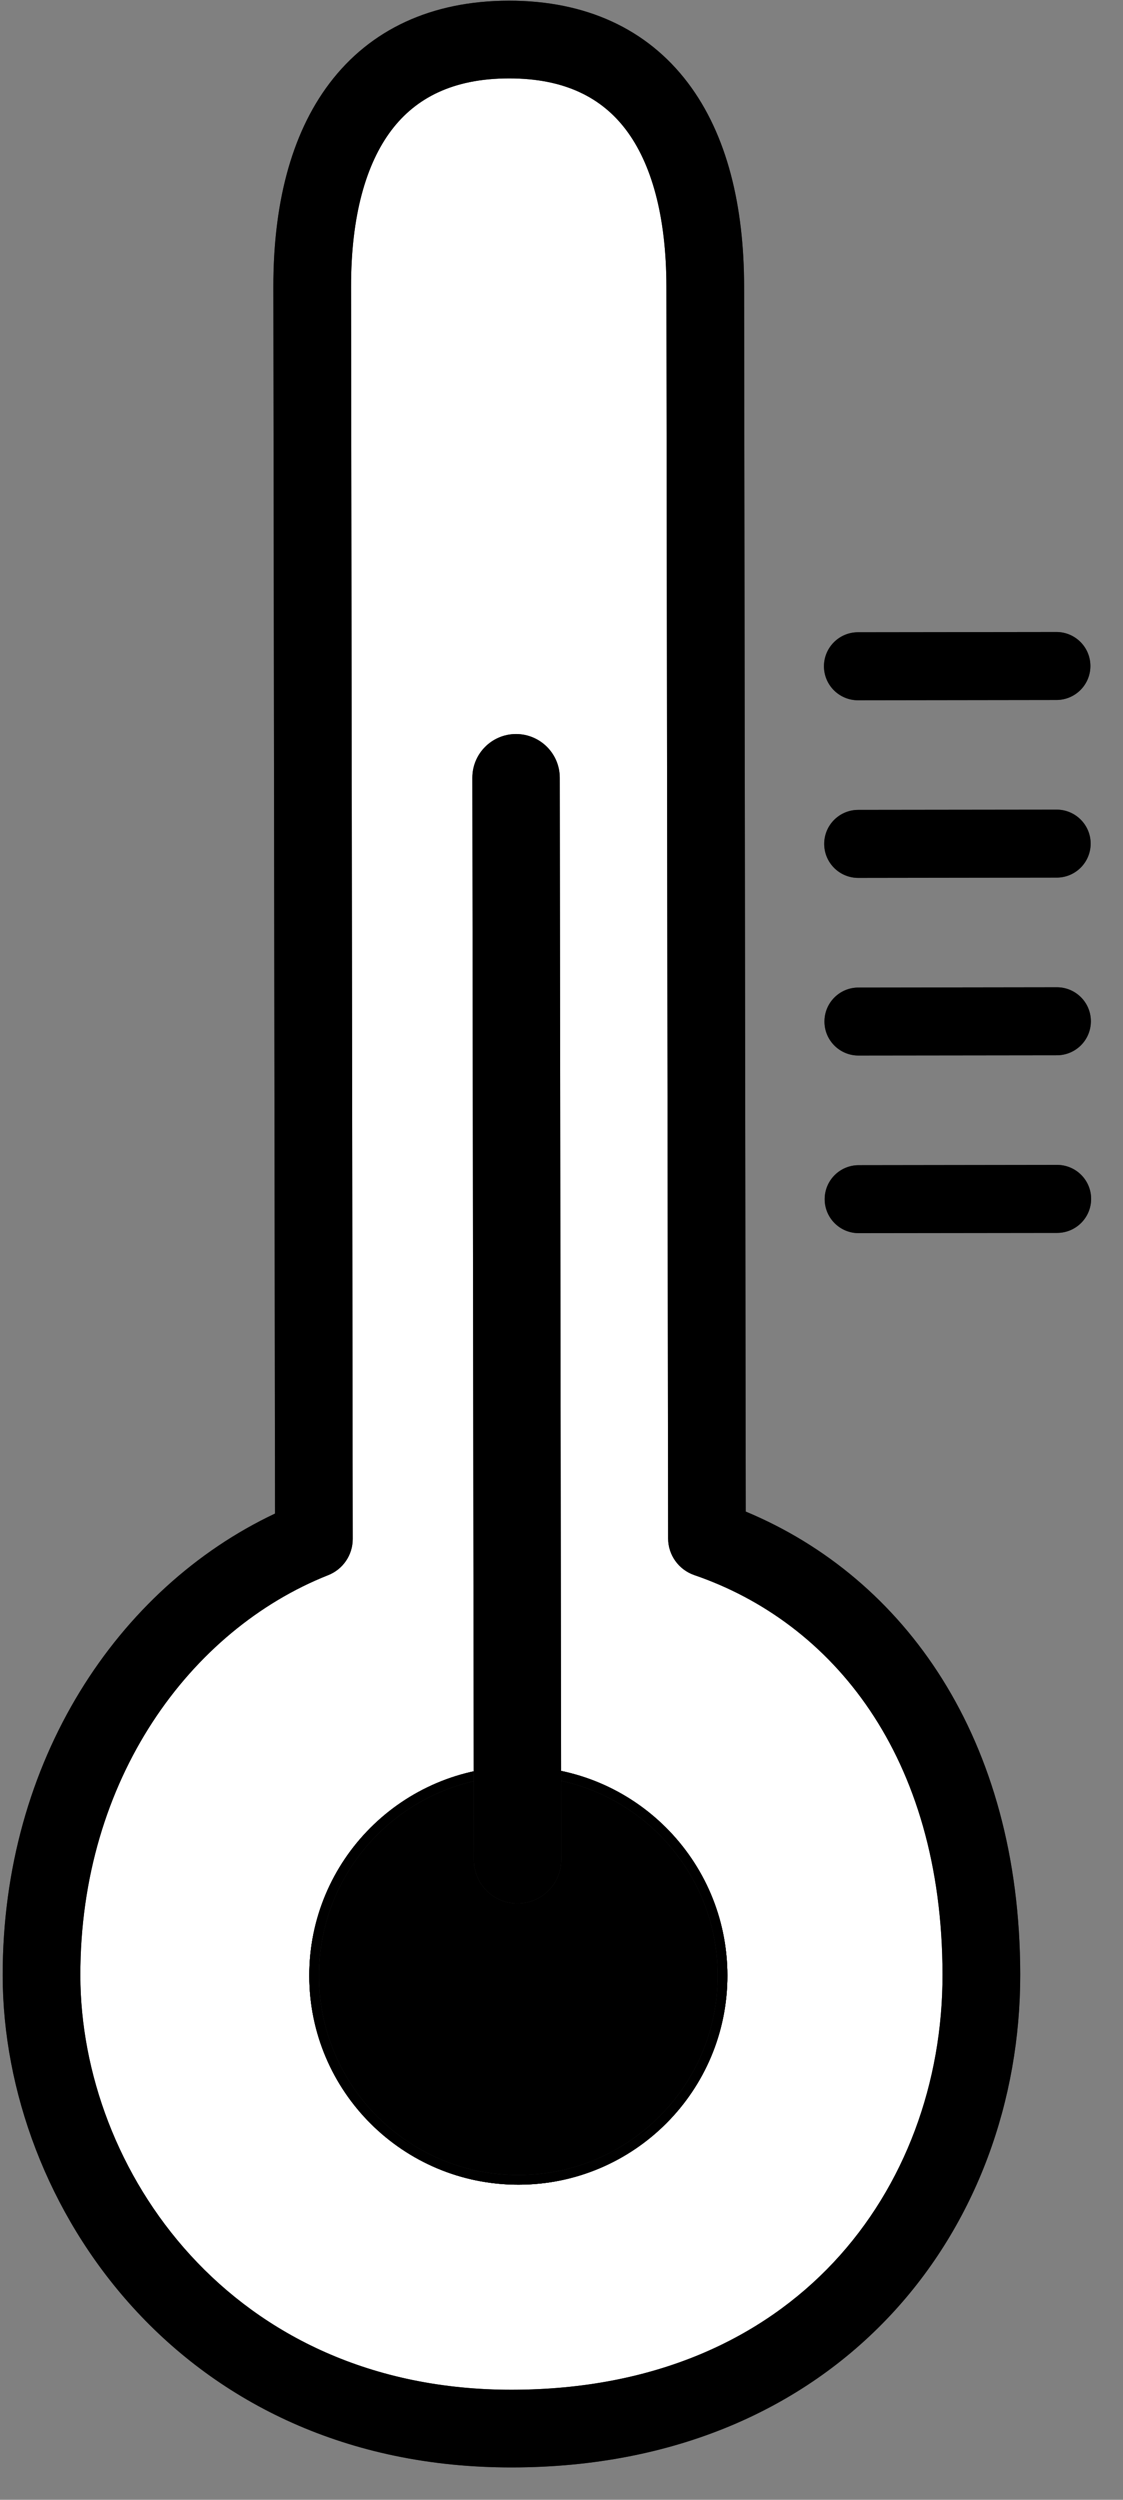 <svg width="31" height="69" viewBox="0 0 31 69" fill="none" xmlns="http://www.w3.org/2000/svg">
<rect x="0" y="0" width="31" height="69" fill="#808080" stroke="none"/>
<g clip-path="url(#clip0_528_708)">
<path d="M14.046 1.091C17.72 1.086 19.463 3.736 19.468 7.906L19.515 42.462C23.793 43.929 27.082 48.046 27.091 54.496C27.099 60.946 22.604 67.023 14.135 67.034C5.666 67.046 1.154 60.363 1.146 54.531C1.138 48.699 4.422 44.161 8.665 42.48L8.619 7.921C8.613 3.751 10.372 1.096 14.046 1.091Z" fill="white"/>
<path fill-rule="evenodd" clip-rule="evenodd" d="M9.098 2.297C10.226 0.808 11.921 0.022 14.045 0.019C16.169 0.016 17.862 0.798 18.988 2.286C20.078 3.726 20.538 5.695 20.541 7.905L20.586 41.723C24.974 43.554 28.154 47.991 28.163 54.495C28.168 57.965 26.961 61.368 24.574 63.913C22.175 66.472 18.644 68.101 14.137 68.107C4.982 68.119 0.082 60.859 0.074 54.533C0.066 48.599 3.252 43.827 7.592 41.778L7.546 7.923C7.543 5.71 8.005 3.739 9.098 2.297ZM10.807 3.592C10.103 4.521 9.688 5.963 9.691 7.92L9.737 42.48C9.738 42.92 9.469 43.316 9.06 43.478C5.256 44.985 2.211 49.106 2.218 54.53C2.225 59.867 6.35 65.973 14.134 65.963C18.095 65.957 21.046 64.541 23.01 62.447C24.986 60.339 26.023 57.478 26.018 54.498C26.01 48.454 22.965 44.779 19.167 43.477C18.734 43.328 18.443 42.922 18.443 42.464L18.396 7.908C18.393 5.948 17.979 4.507 17.278 3.58C16.613 2.702 15.597 2.162 14.048 2.164C12.498 2.166 11.476 2.71 10.807 3.592Z" fill="#333333"/>
<path fill-rule="evenodd" clip-rule="evenodd" d="M9.098 2.297C10.226 0.808 11.921 0.022 14.045 0.019C16.169 0.016 17.862 0.798 18.988 2.286C20.078 3.726 20.538 5.695 20.541 7.905L20.586 41.723C24.974 43.554 28.154 47.991 28.163 54.495C28.168 57.965 26.961 61.368 24.574 63.913C22.175 66.472 18.644 68.101 14.137 68.107C4.982 68.119 0.082 60.859 0.074 54.533C0.066 48.599 3.252 43.827 7.592 41.778L7.546 7.923C7.543 5.71 8.005 3.739 9.098 2.297ZM10.807 3.592C10.103 4.521 9.688 5.963 9.691 7.92L9.737 42.48C9.738 42.92 9.469 43.316 9.06 43.478C5.256 44.985 2.211 49.106 2.218 54.53C2.225 59.867 6.35 65.973 14.134 65.963C18.095 65.957 21.046 64.541 23.01 62.447C24.986 60.339 26.023 57.478 26.018 54.498C26.01 48.454 22.965 44.779 19.167 43.477C18.734 43.328 18.443 42.922 18.443 42.464L18.396 7.908C18.393 5.948 17.979 4.507 17.278 3.58C16.613 2.702 15.597 2.162 14.048 2.164C12.498 2.166 11.476 2.71 10.807 3.592Z" fill="black"/>
<path d="M20.08 54.524C20.084 57.712 17.503 60.299 14.316 60.303C11.128 60.307 8.541 57.727 8.537 54.539C8.532 51.352 11.113 48.765 14.3 48.76C17.488 48.756 20.075 51.337 20.08 54.524Z" fill="#333333"/>
<path d="M20.08 54.524C20.084 57.712 17.503 60.299 14.316 60.303C11.128 60.307 8.541 57.727 8.537 54.539C8.532 51.352 11.113 48.765 14.3 48.76C17.488 48.756 20.075 51.337 20.08 54.524Z" fill="black"/>
<path fill-rule="evenodd" clip-rule="evenodd" d="M14.316 60.035C17.355 60.031 19.816 57.564 19.811 54.524C19.807 51.485 17.34 49.024 14.301 49.028C11.261 49.032 8.801 51.5 8.805 54.539C8.809 57.579 11.276 60.039 14.316 60.035ZM14.316 60.303C17.503 60.299 20.084 57.712 20.08 54.524C20.075 51.337 17.488 48.756 14.3 48.76C11.113 48.765 8.532 51.352 8.537 54.539C8.541 57.727 11.128 60.307 14.316 60.303Z" fill="#333333"/>
<path fill-rule="evenodd" clip-rule="evenodd" d="M14.316 60.035C17.355 60.031 19.816 57.564 19.811 54.524C19.807 51.485 17.34 49.024 14.301 49.028C11.261 49.032 8.801 51.5 8.805 54.539C8.809 57.579 11.276 60.039 14.316 60.035ZM14.316 60.303C17.503 60.299 20.084 57.712 20.08 54.524C20.075 51.337 17.488 48.756 14.3 48.76C11.113 48.765 8.532 51.352 8.537 54.539C8.541 57.727 11.128 60.307 14.316 60.303Z" fill="black"/>
<path fill-rule="evenodd" clip-rule="evenodd" d="M14.244 20.261C14.91 20.261 15.451 20.8 15.452 21.466L15.492 51.332C15.493 51.999 14.954 52.539 14.287 52.54C13.621 52.541 13.081 52.002 13.08 51.336L13.039 21.469C13.038 20.803 13.578 20.262 14.244 20.261Z" fill="#333333"/>
<path fill-rule="evenodd" clip-rule="evenodd" d="M14.244 20.261C14.91 20.261 15.451 20.8 15.452 21.466L15.492 51.332C15.493 51.999 14.954 52.539 14.287 52.54C13.621 52.541 13.081 52.002 13.08 51.336L13.039 21.469C13.038 20.803 13.578 20.262 14.244 20.261Z" fill="black"/>
<path fill-rule="evenodd" clip-rule="evenodd" d="M22.745 18.392C22.745 17.874 23.164 17.453 23.682 17.452L29.161 17.445C29.679 17.444 30.099 17.864 30.1 18.382C30.101 18.9 29.681 19.321 29.163 19.321L23.685 19.329C23.167 19.329 22.746 18.91 22.745 18.392Z" fill="#333333"/>
<path fill-rule="evenodd" clip-rule="evenodd" d="M22.745 18.392C22.745 17.874 23.164 17.453 23.682 17.452L29.161 17.445C29.679 17.444 30.099 17.864 30.1 18.382C30.101 18.9 29.681 19.321 29.163 19.321L23.685 19.329C23.167 19.329 22.746 18.91 22.745 18.392Z" fill="black"/>
<path fill-rule="evenodd" clip-rule="evenodd" d="M22.752 23.295C22.751 22.776 23.171 22.356 23.689 22.355L29.167 22.348C29.685 22.347 30.106 22.767 30.107 23.285C30.107 23.803 29.688 24.224 29.17 24.224L23.692 24.232C23.173 24.232 22.753 23.813 22.752 23.295Z" fill="#333333"/>
<path fill-rule="evenodd" clip-rule="evenodd" d="M22.752 23.295C22.751 22.776 23.171 22.356 23.689 22.355L29.167 22.348C29.685 22.347 30.106 22.767 30.107 23.285C30.107 23.803 29.688 24.224 29.17 24.224L23.692 24.232C23.173 24.232 22.753 23.813 22.752 23.295Z" fill="black"/>
<path fill-rule="evenodd" clip-rule="evenodd" d="M22.759 28.198C22.758 27.68 23.177 27.259 23.695 27.259L29.174 27.251C29.692 27.25 30.113 27.67 30.113 28.188C30.114 28.706 29.695 29.127 29.176 29.128L23.698 29.135C23.18 29.136 22.759 28.716 22.759 28.198Z" fill="#333333"/>
<path fill-rule="evenodd" clip-rule="evenodd" d="M22.759 28.198C22.758 27.68 23.177 27.259 23.695 27.259L29.174 27.251C29.692 27.25 30.113 27.67 30.113 28.188C30.114 28.706 29.695 29.127 29.176 29.128L23.698 29.135C23.18 29.136 22.759 28.716 22.759 28.198Z" fill="black"/>
<path fill-rule="evenodd" clip-rule="evenodd" d="M22.765 33.101C22.765 32.583 23.184 32.163 23.702 32.162L29.181 32.154C29.699 32.154 30.119 32.573 30.12 33.091C30.121 33.609 29.701 34.03 29.183 34.031L23.705 34.038C23.187 34.039 22.766 33.62 22.765 33.101Z" fill="#333333"/>
<path fill-rule="evenodd" clip-rule="evenodd" d="M22.765 33.101C22.765 32.583 23.184 32.163 23.702 32.162L29.181 32.154C29.699 32.154 30.119 32.573 30.12 33.091C30.121 33.609 29.701 34.03 29.183 34.031L23.705 34.038C23.187 34.039 22.766 33.62 22.765 33.101Z" fill="black"/>
</g>
<defs>
<clipPath id="clip0_528_708">
<rect width="30.121" height="68.126" fill="white"/>
</clipPath>
</defs>
</svg>
